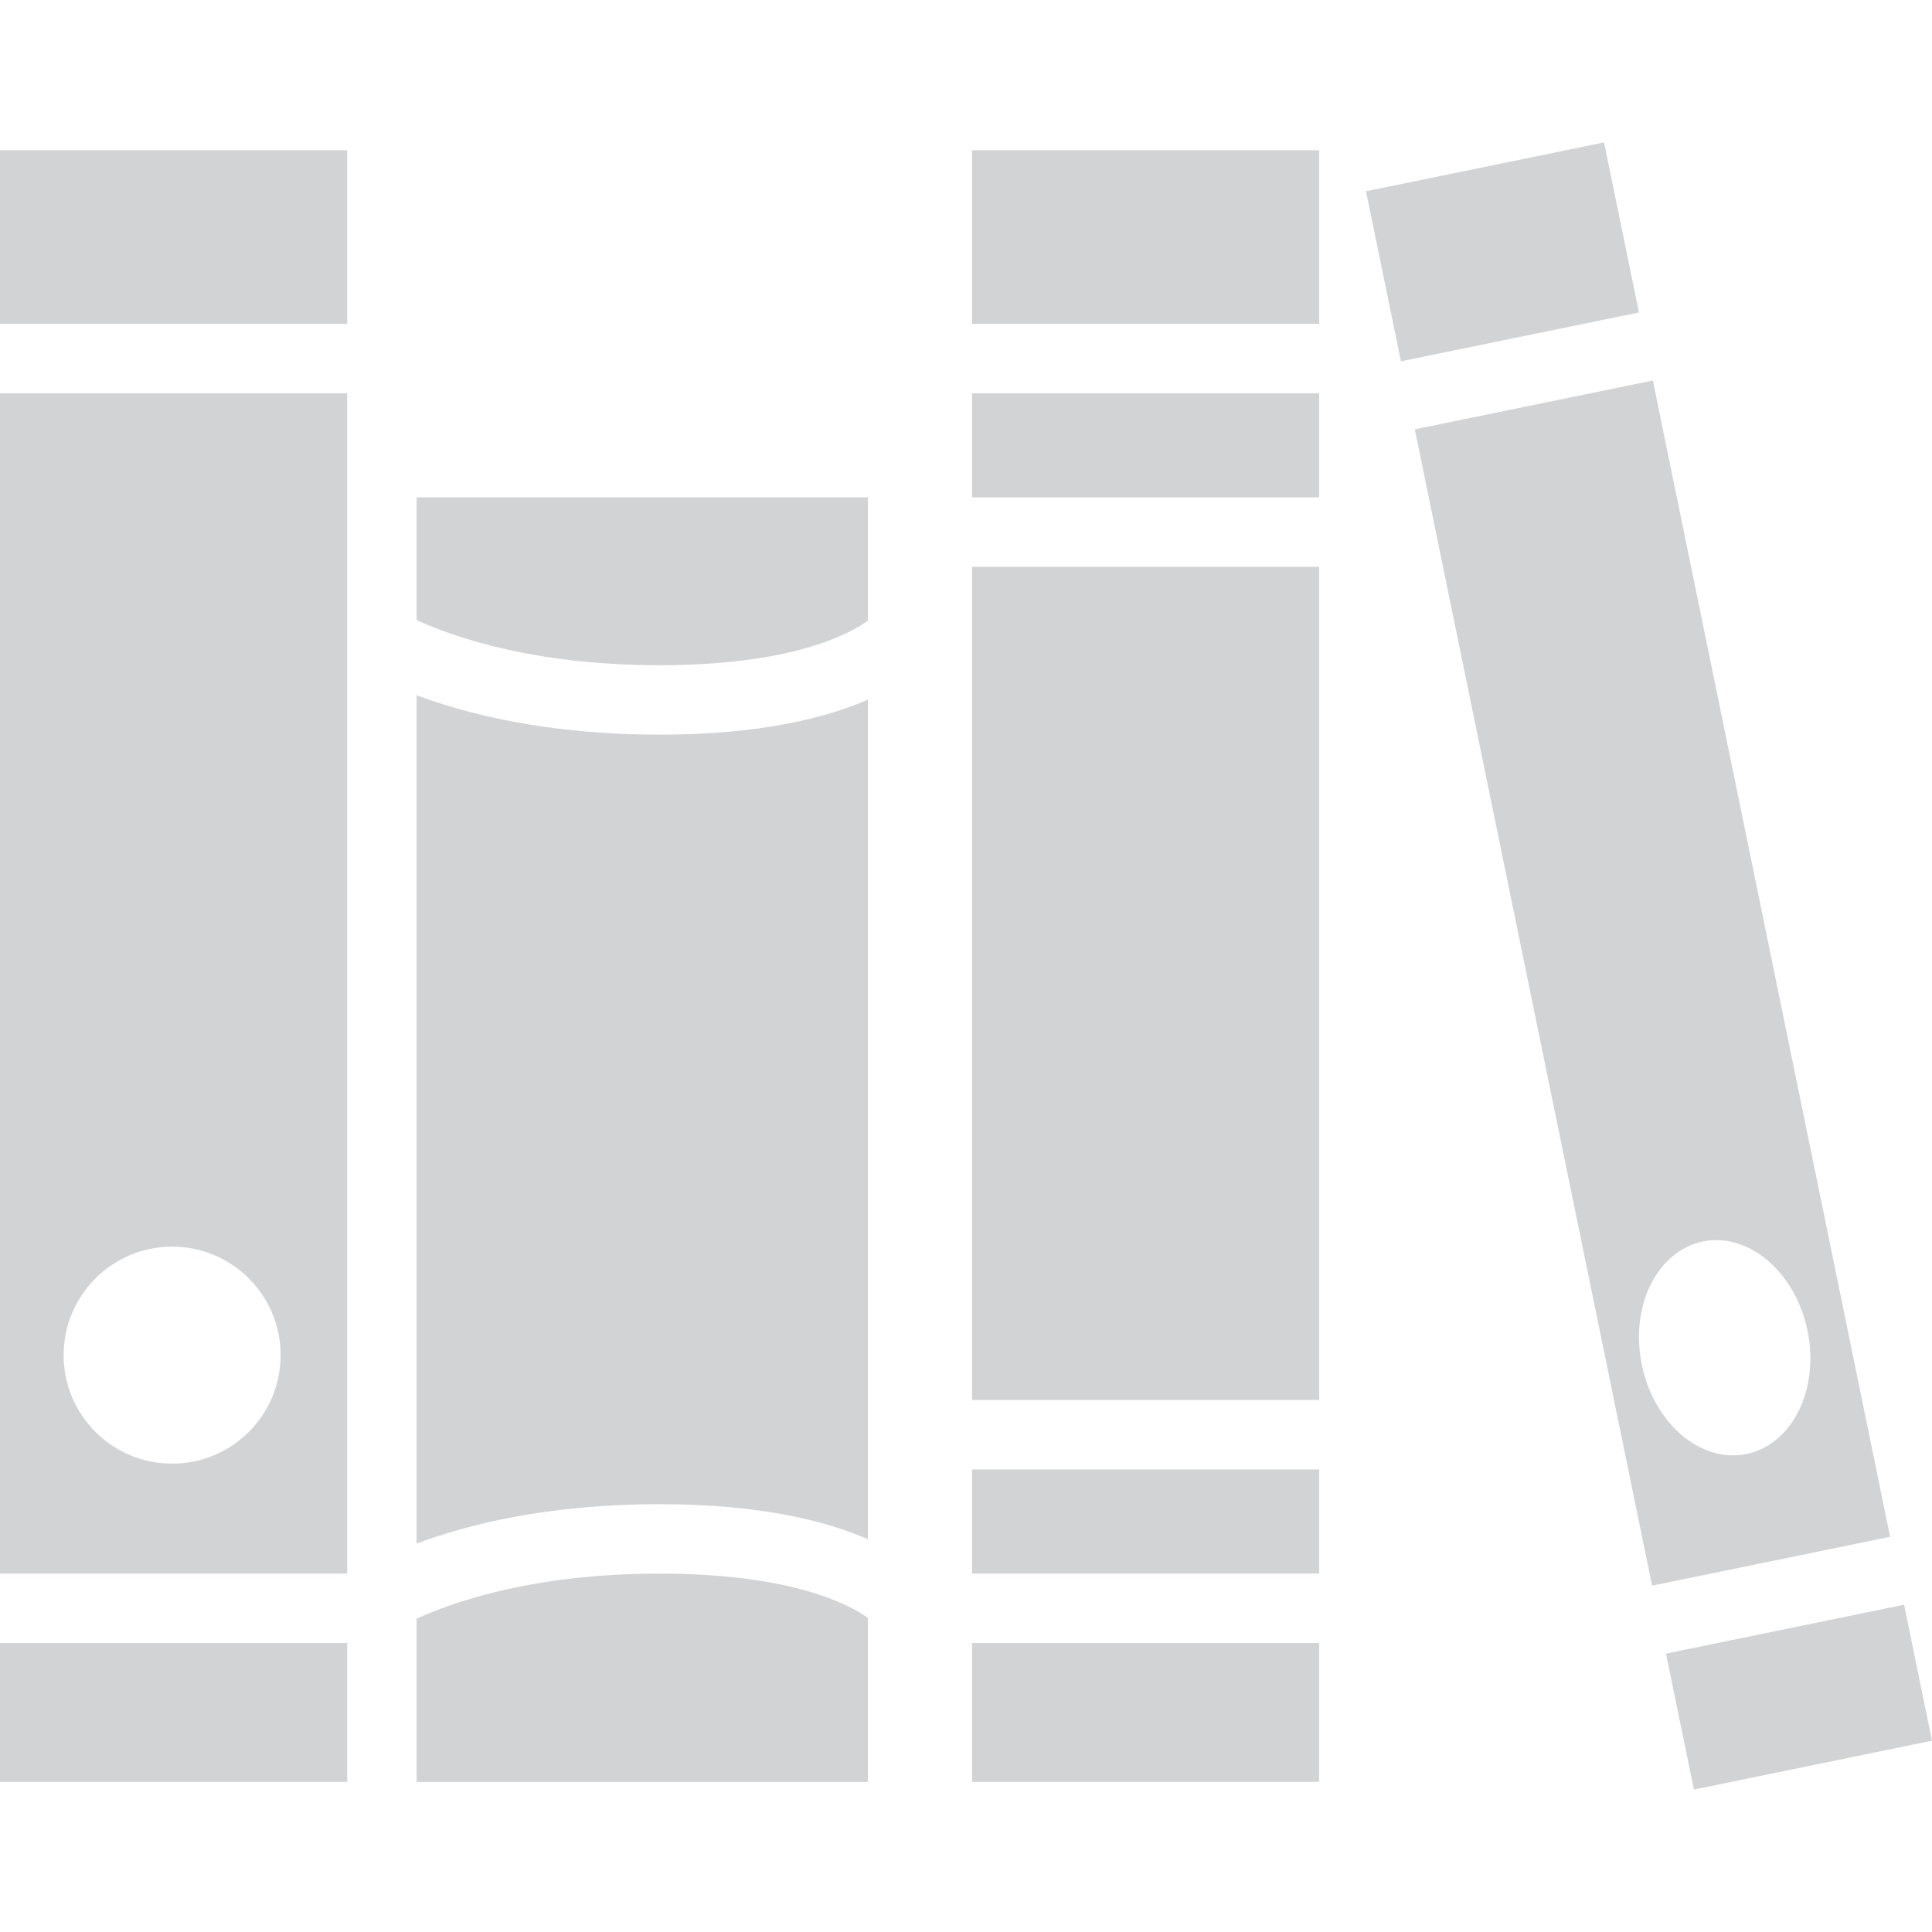 <?xml version="1.0" encoding="iso-8859-1"?>
<!-- Generator: Adobe Illustrator 16.0.0, SVG Export Plug-In . SVG Version: 6.00 Build 0)  -->
<!DOCTYPE svg PUBLIC "-//W3C//DTD SVG 1.1//EN" "http://www.w3.org/Graphics/SVG/1.1/DTD/svg11.dtd">
<svg xmlns="http://www.w3.org/2000/svg" xmlns:xlink="http://www.w3.org/1999/xlink" version="1.1" id="Capa_1" x="0px" y="0px" width="512px" height="512px" viewBox="0 0 97.391 97.391" style="enable-background:new 0 0 97.391 97.391;" xml:space="preserve">
<g>
	<path d="M0,7.573h17.5v8.75H0V7.573z M0,19.823h17.5v59.501H0V19.823z M3.208,68.312c0,3.021,2.447,5.47,5.469,5.47   c3.021,0,5.469-2.447,5.469-5.47s-2.448-5.47-5.469-5.47C5.655,62.843,3.208,65.293,3.208,68.312z M0,89.824h17.5v-7H0V89.824z    M21,81.6v1.225v7h22.75v-8.268c-0.929-0.664-3.815-2.232-10.5-2.232C26.913,79.324,22.866,80.744,21,81.6z M21,31.257   c1.866,0.854,5.913,2.276,12.25,2.276c6.643-0.001,9.536-1.55,10.5-2.245v-6.215H21V31.257z M21,35.046V77.81   c2.534-0.948,6.592-1.985,12.25-1.985c5.105,0,8.417,0.854,10.5,1.767V35.268c-2.083,0.91-5.395,1.765-10.5,1.765   C27.592,37.031,23.534,35.994,21,35.046z M80.859,7.18l-12,2.462l1.76,8.571l12-2.462L80.859,7.18z M95.279,77.469l-11.998,2.463   L71.32,21.643l12-2.462L95.279,77.469z M91.116,67.08c-0.607-2.957-2.972-4.971-5.275-4.498c-2.307,0.475-3.688,3.258-3.077,6.215   c0.606,2.957,2.969,4.973,5.274,4.498C90.346,72.822,91.725,70.041,91.116,67.08z M95.984,80.893l-12.002,2.464l1.408,6.854   l12-2.463L95.984,80.893z M49,16.323h17.5v-8.75H49V16.323z M49,89.824h17.5v-7H49V89.824z M49,70.574h17.5V28.573H49V70.574z    M49,79.324h17.5v-5.25H49V79.324z M49,25.073h17.5v-5.25H49V25.073z" fill="#d2d3d4"/>
</g>
<g>
</g>
<g>
</g>
<g>
</g>
<g>
</g>
<g>
</g>
<g>
</g>
<g>
</g>
<g>
</g>
<g>
</g>
<g>
</g>
<g>
</g>
<g>
</g>
<g>
</g>
<g>
</g>
<g>
</g>
</svg>
